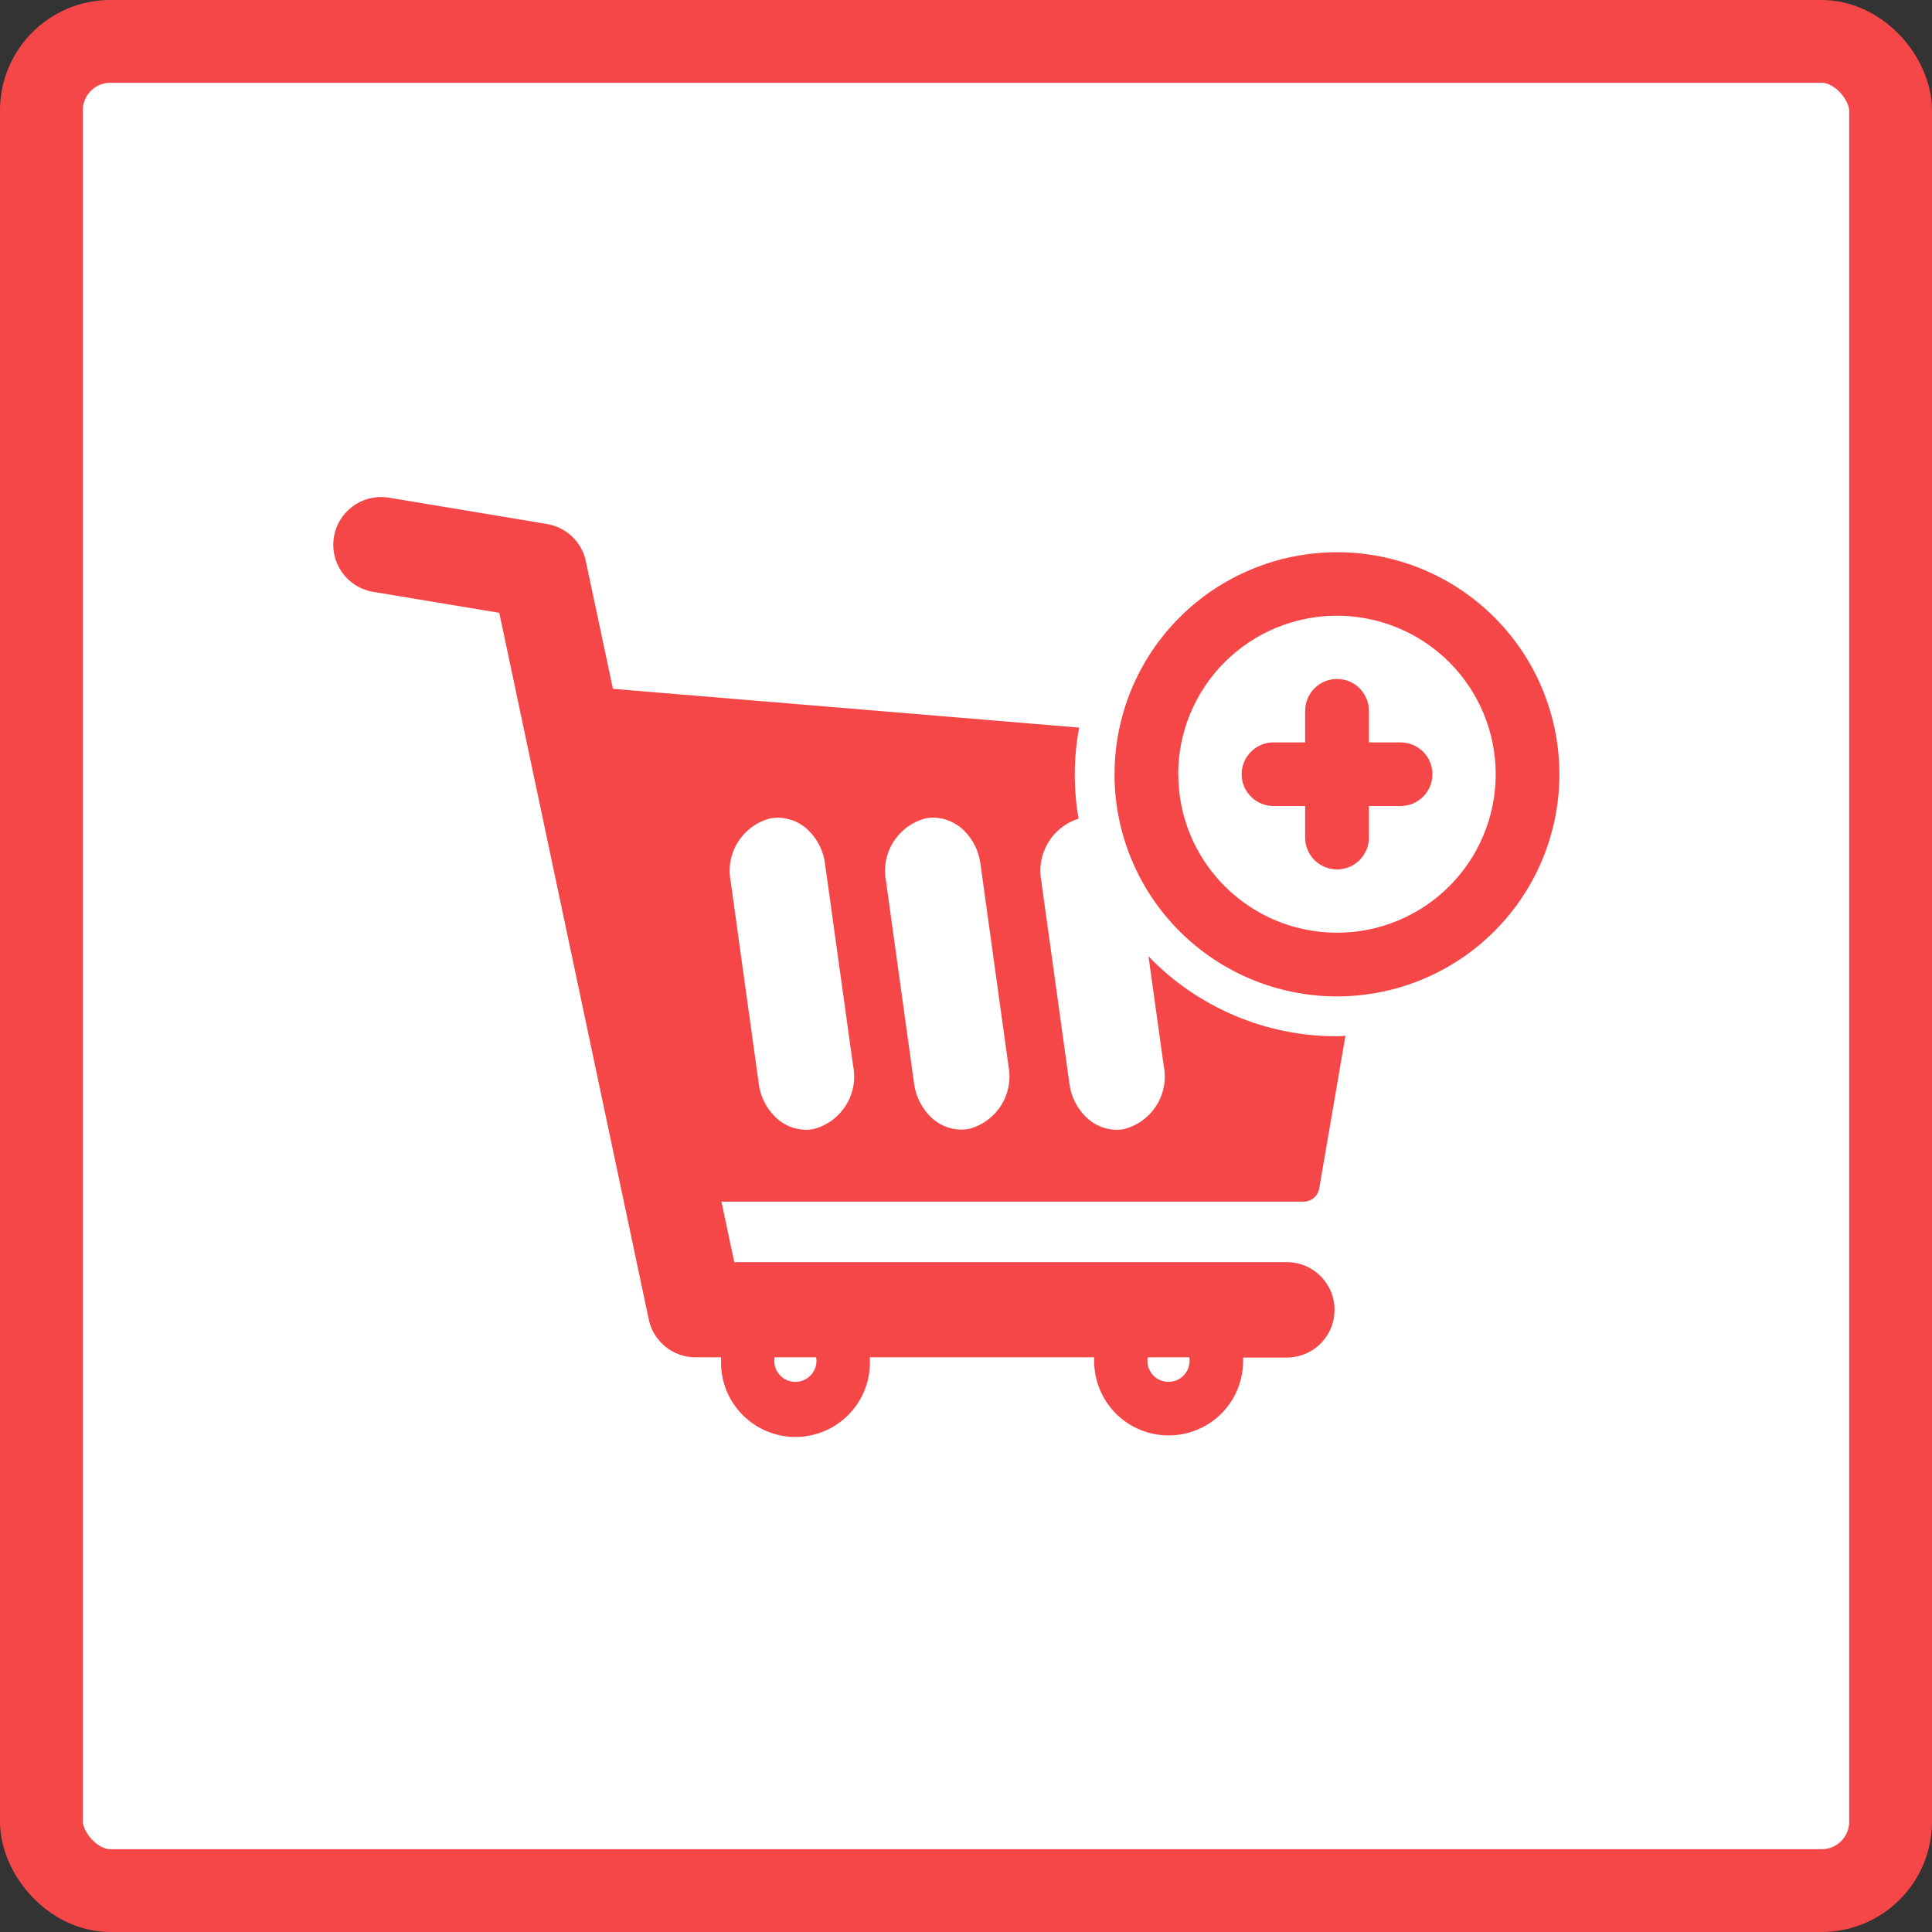 <svg width="35" height="35" viewBox="0 0 35 35" fill="none" xmlns="http://www.w3.org/2000/svg">
<rect x="0" y="0" width="35" height="35" fill="#333333" stroke="none"/>
<rect x="0.75" y="0.75" width="33.5" height="33.5" rx="1.25" fill="white" stroke="#F54748" stroke-width="1.5"/>
<path d="M19.822 24.654V24.589H15.759V24.654L15.759 24.685C15.759 25.043 15.617 25.385 15.364 25.637C15.111 25.89 14.768 26.032 14.411 26.032C14.053 26.032 13.71 25.89 13.457 25.637C13.204 25.385 13.062 25.043 13.062 24.685L13.063 24.652V24.589H12.6C12.402 24.589 12.21 24.522 12.057 24.398C11.903 24.274 11.796 24.102 11.754 23.909L11.753 23.903L9.045 11.102L6.732 10.717C6.511 10.673 6.317 10.544 6.19 10.36C6.062 10.175 6.012 9.947 6.049 9.726C6.086 9.505 6.208 9.307 6.389 9.173C6.57 9.04 6.796 8.982 7.018 9.012L7.014 9.011L9.909 9.493C10.262 9.553 10.539 9.82 10.612 10.161L10.613 10.167L11.104 12.479L19.55 13.181C19.498 13.458 19.471 13.739 19.471 14.021V14.024C19.471 14.309 19.495 14.588 19.544 14.859L19.539 14.831C19.307 14.904 19.11 15.06 18.985 15.269C18.861 15.479 18.818 15.726 18.865 15.965L18.864 15.959L19.374 19.635C19.405 19.871 19.513 20.078 19.671 20.233C19.814 20.376 20.01 20.465 20.228 20.467H20.229C20.277 20.467 20.325 20.462 20.37 20.454L20.365 20.454C20.607 20.391 20.816 20.239 20.949 20.028C21.083 19.817 21.131 19.563 21.084 19.318L21.084 19.324L20.806 17.325C21.248 17.784 21.777 18.148 22.364 18.397C22.95 18.646 23.58 18.774 24.217 18.773C24.248 18.773 24.278 18.773 24.308 18.769L24.374 18.765L23.899 21.529C23.888 21.596 23.853 21.657 23.802 21.701C23.75 21.745 23.684 21.769 23.616 21.769H13.07L13.302 22.865H23.345C23.569 22.874 23.78 22.969 23.935 23.13C24.09 23.291 24.177 23.505 24.177 23.728C24.177 23.952 24.091 24.166 23.936 24.328C23.782 24.489 23.57 24.584 23.347 24.593H22.52V24.658C22.52 25.015 22.378 25.357 22.125 25.61C21.872 25.862 21.529 26.004 21.171 26.004C20.813 26.004 20.47 25.862 20.217 25.61C19.964 25.357 19.822 25.015 19.822 24.658V24.654ZM20.786 24.654C20.786 24.706 20.797 24.759 20.819 24.807C20.84 24.855 20.871 24.899 20.91 24.934C20.949 24.97 20.995 24.997 21.046 25.014C21.096 25.031 21.149 25.037 21.202 25.033C21.254 25.028 21.306 25.013 21.352 24.987C21.398 24.962 21.439 24.927 21.471 24.885C21.504 24.843 21.527 24.795 21.539 24.744C21.552 24.692 21.554 24.639 21.545 24.587V24.589H20.793C20.789 24.61 20.787 24.632 20.787 24.654H20.786ZM14.026 24.654C14.026 24.706 14.037 24.759 14.059 24.807C14.08 24.855 14.112 24.899 14.151 24.934C14.19 24.97 14.236 24.997 14.286 25.014C14.336 25.031 14.389 25.037 14.442 25.033C14.495 25.028 14.546 25.013 14.592 24.987C14.639 24.962 14.68 24.927 14.712 24.885C14.744 24.843 14.767 24.795 14.78 24.744C14.793 24.692 14.794 24.639 14.785 24.587V24.589H14.033C14.029 24.61 14.027 24.631 14.028 24.652V24.654H14.026ZM16.77 14.825C16.528 14.888 16.319 15.041 16.185 15.252C16.052 15.463 16.004 15.717 16.051 15.962L16.05 15.956L16.56 19.632C16.592 19.868 16.699 20.075 16.857 20.231C17 20.373 17.197 20.462 17.415 20.464H17.415C17.463 20.464 17.511 20.459 17.556 20.451L17.551 20.452C17.793 20.389 18.002 20.236 18.136 20.025C18.269 19.814 18.317 19.56 18.27 19.315L18.271 19.321L17.761 15.645C17.731 15.418 17.627 15.207 17.464 15.046C17.316 14.899 17.116 14.815 16.907 14.812H16.906C16.857 14.812 16.809 14.817 16.763 14.826L16.768 14.825H16.77ZM13.956 14.825C13.713 14.888 13.504 15.041 13.37 15.253C13.236 15.464 13.188 15.719 13.237 15.965L13.236 15.959L13.746 19.635C13.777 19.871 13.885 20.078 14.043 20.233C14.186 20.376 14.382 20.465 14.6 20.467H14.601C14.649 20.467 14.697 20.462 14.742 20.454L14.737 20.454C14.979 20.392 15.188 20.239 15.322 20.028C15.456 19.817 15.504 19.563 15.457 19.318L15.457 19.324L14.946 15.646C14.917 15.419 14.813 15.208 14.65 15.047C14.502 14.899 14.302 14.815 14.092 14.813H14.091C14.043 14.813 13.996 14.818 13.951 14.826L13.956 14.825ZM20.191 14.026C20.191 12.959 20.616 11.936 21.372 11.182C21.746 10.808 22.191 10.512 22.68 10.31C23.168 10.108 23.692 10.004 24.222 10.004C24.751 10.004 25.275 10.108 25.764 10.31C26.252 10.512 26.697 10.809 27.071 11.183C27.445 11.556 27.742 12 27.944 12.488C28.146 12.976 28.25 13.499 28.25 14.028C28.25 15.095 27.825 16.118 27.069 16.873C26.313 17.627 25.288 18.051 24.219 18.051C23.15 18.05 22.125 17.626 21.369 16.871C20.614 16.116 20.19 15.093 20.19 14.026L20.191 14.026ZM21.346 14.026C21.346 14.403 21.42 14.777 21.564 15.125C21.709 15.473 21.921 15.79 22.188 16.056C22.455 16.323 22.772 16.534 23.12 16.679C23.469 16.823 23.843 16.897 24.221 16.897C24.599 16.897 24.972 16.823 25.321 16.679C25.67 16.534 25.987 16.323 26.254 16.056C26.521 15.79 26.733 15.473 26.877 15.125C27.022 14.777 27.096 14.403 27.096 14.026C27.096 13.265 26.793 12.534 26.254 11.996C25.715 11.457 24.983 11.155 24.221 11.154C23.458 11.154 22.726 11.457 22.187 11.995C21.647 12.534 21.344 13.264 21.344 14.026L21.346 14.026ZM23.644 15.175V14.602H23.071C22.918 14.602 22.771 14.541 22.663 14.433C22.554 14.325 22.493 14.179 22.493 14.026C22.493 13.873 22.554 13.726 22.663 13.618C22.771 13.51 22.918 13.449 23.071 13.449H23.644V12.877C23.644 12.724 23.705 12.577 23.813 12.469C23.922 12.361 24.068 12.3 24.222 12.3C24.375 12.3 24.522 12.361 24.63 12.469C24.738 12.577 24.799 12.724 24.799 12.877V13.449H25.372C25.525 13.449 25.672 13.51 25.781 13.618C25.889 13.726 25.95 13.873 25.95 14.026C25.95 14.179 25.889 14.325 25.781 14.433C25.672 14.541 25.525 14.602 25.372 14.602H24.799V15.174C24.799 15.327 24.738 15.473 24.63 15.582C24.522 15.69 24.375 15.75 24.222 15.75C24.068 15.75 23.922 15.69 23.813 15.582C23.705 15.473 23.644 15.327 23.644 15.174V15.175Z" fill="#F54748"/>
</svg>
